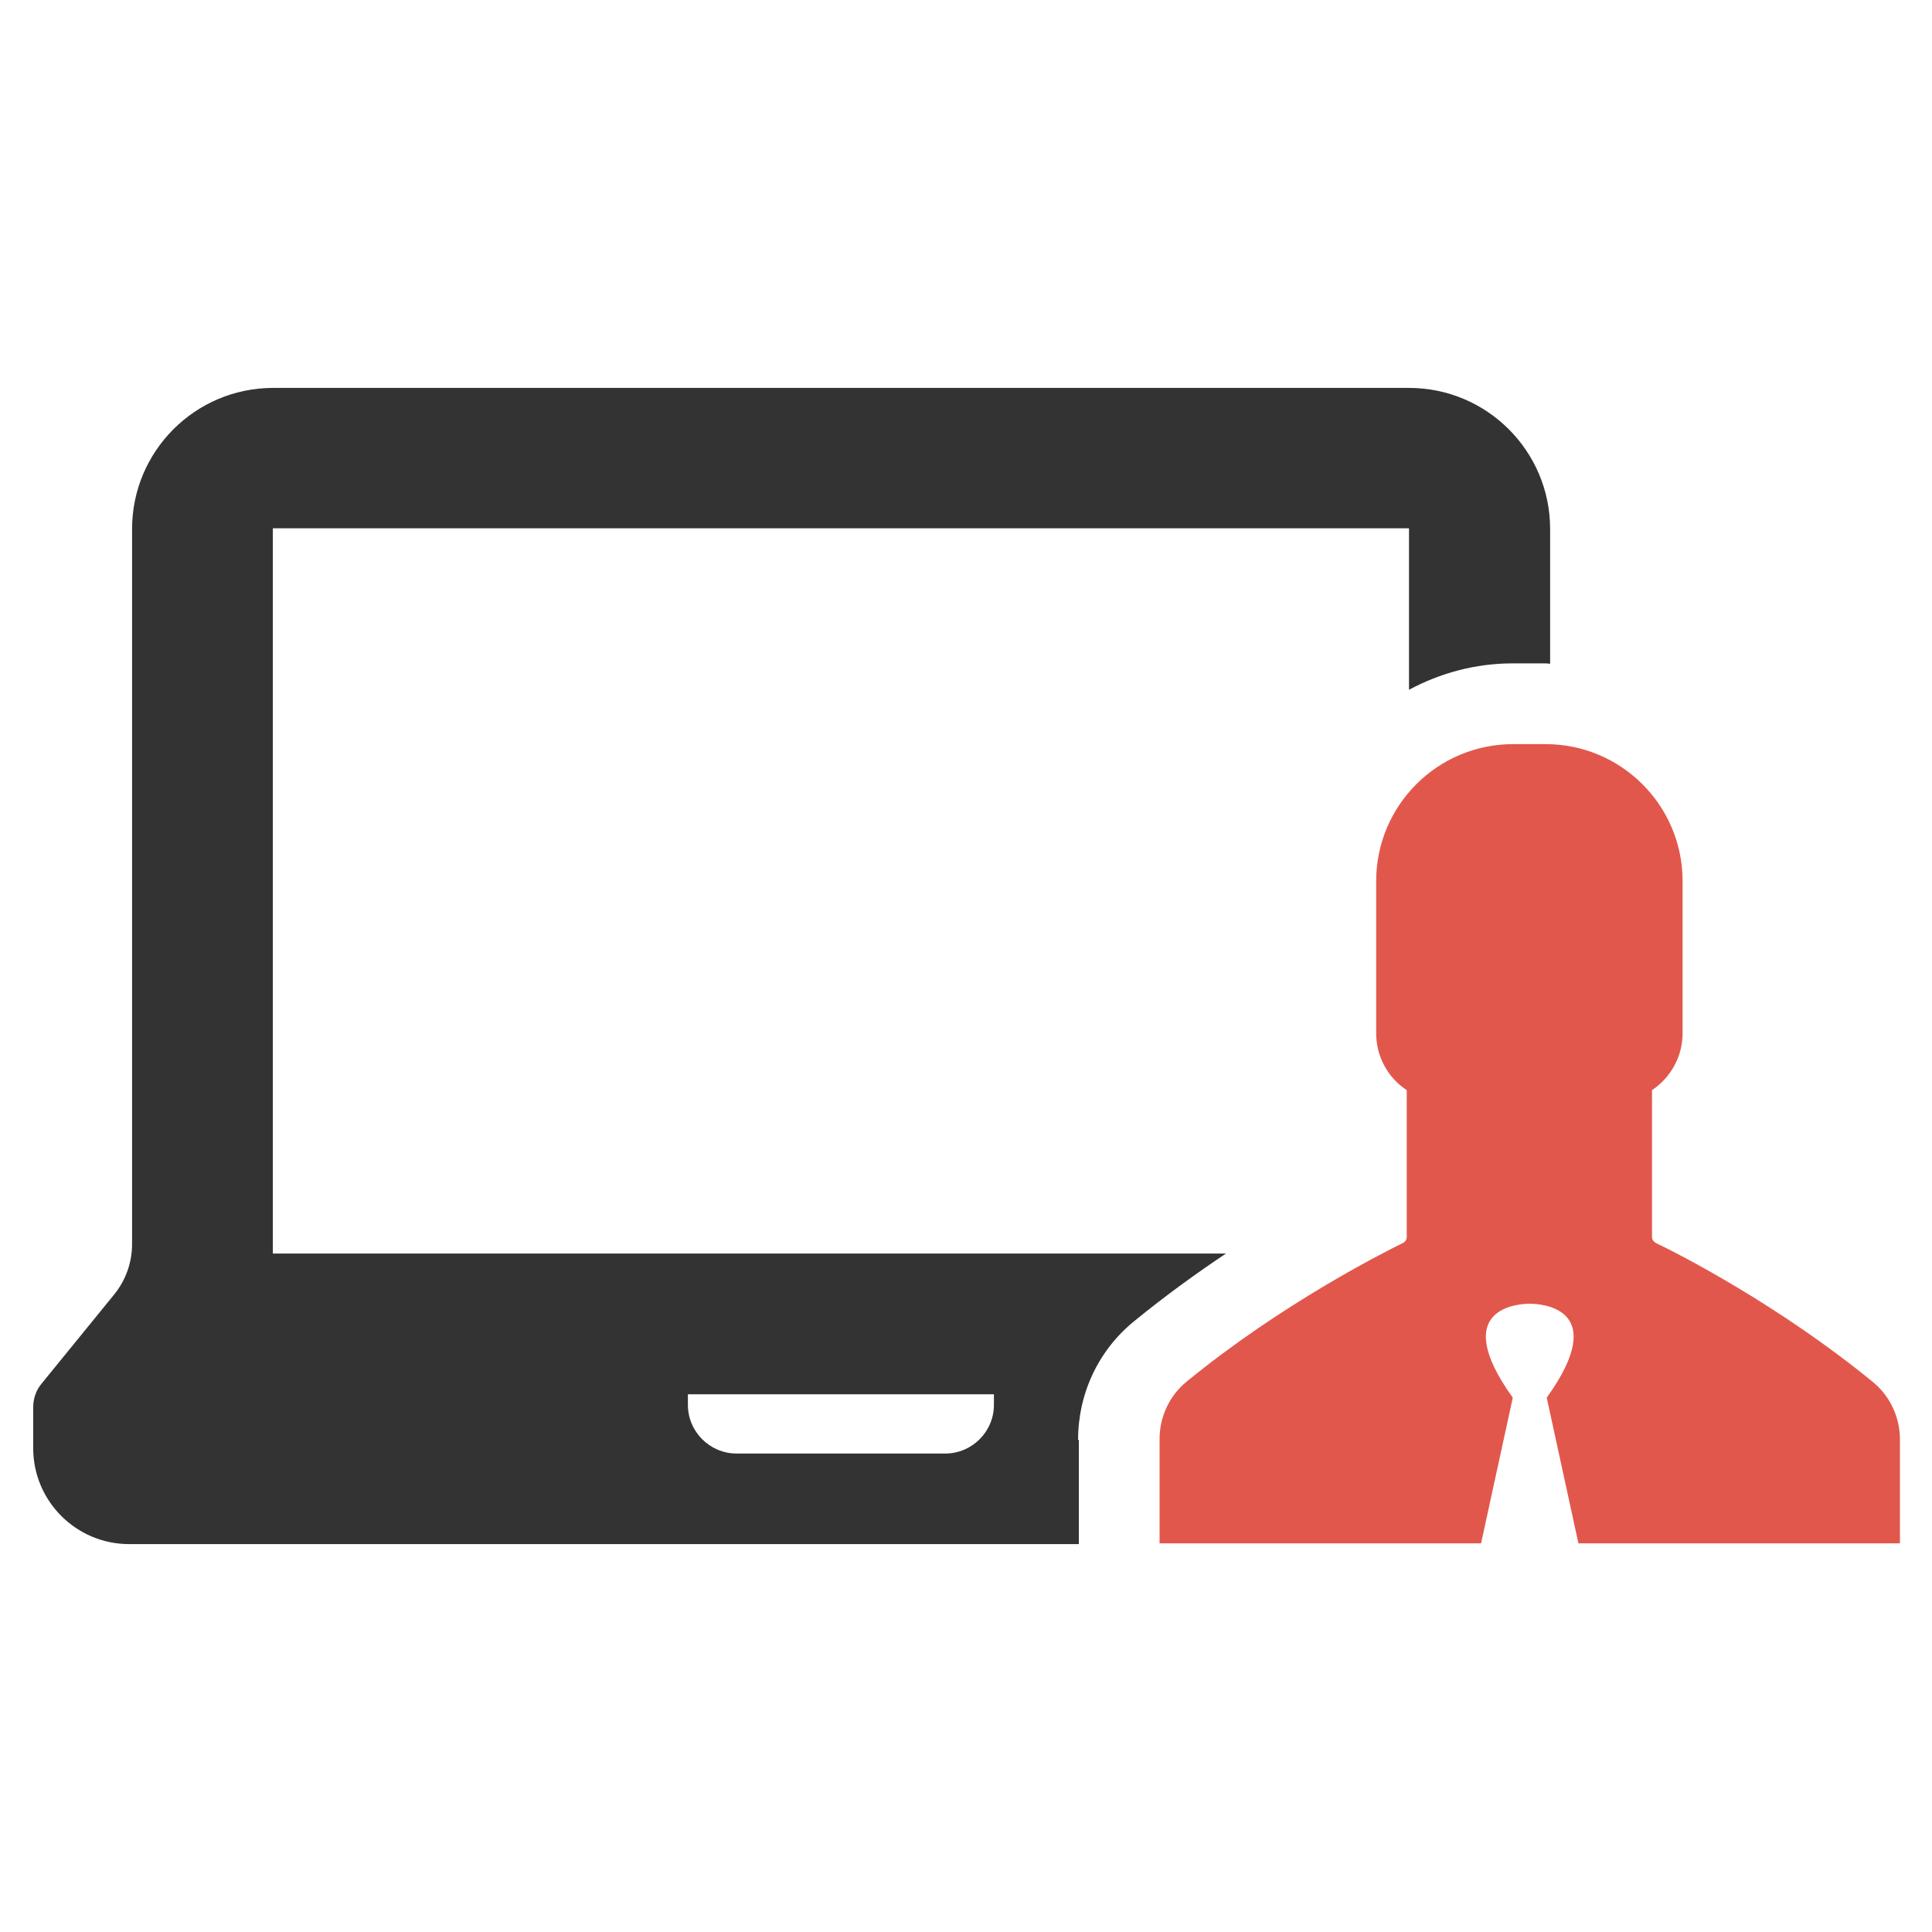 <?xml version="1.0" encoding="utf-8"?>
<!-- Generator: Adobe Illustrator 18.0.0, SVG Export Plug-In . SVG Version: 6.00 Build 0)  -->
<!DOCTYPE svg PUBLIC "-//W3C//DTD SVG 1.1//EN" "http://www.w3.org/Graphics/SVG/1.1/DTD/svg11.dtd">
<svg version="1.1" id="Layer_1" xmlns="http://www.w3.org/2000/svg" xmlns:xlink="http://www.w3.org/1999/xlink" x="0px" y="0px"
	 viewBox="0 0 512 512" enable-background="new 0 0 512 512" xml:space="preserve">
<g>
	<path fill="#333333" d="M285.7,381.6c0-12.3,5.4-23.8,14.9-31.5c8.2-6.7,16.5-12.7,24.3-17.9H72.3v-28.3v-9.9V140.1
		c0,0,0-0.1,0.1-0.1h177.8h0h123.1c0.1,0,0.1,0,0.1,0.1v42.7c8.2-4.4,17.5-7,27.5-7h8.7c0.4,0,0.8,0.1,1.2,0.1v-35.7
		c0-20.7-16.8-37.4-37.4-37.4H233.2h0H72.4c-20.7,0-37.4,16.8-37.4,37.4v153.7v8.2v27.6c0,4.9-1.7,9.6-4.7,13.3l-19.3,23.7
		c-1.5,1.8-2.2,4-2.2,6.3v10.8c0,14,11.4,25.4,25.4,25.4h251.7V381.6z M250.5,385.2h-55.3c-7.1,0-12.9-5.8-12.9-12.9v-2.8h81.1v2.8
		C263.4,379.4,257.6,385.2,250.5,385.2z"/>
	<path fill="#E2574C" d="M437.8,327.8v-38.9c4.9-3.3,8.1-8.8,8.1-15.1v-40.3c0-20.1-16.3-36.3-36.3-36.3h-4.3h-4.3
		c-20.1,0-36.3,16.3-36.3,36.3v40.3c0,6.3,3.2,11.9,8.1,15.1v38.9c0,0.7-0.4,1.3-1,1.6c-5.5,2.7-32.4,16.3-57.4,36.8
		c-4.5,3.7-7.1,9.3-7.1,15.1V409h85.2l8.4-38.6c-17-23.7,1.3-24.9,4.5-24.9h0h0c3.2,0,21.5,1.2,4.5,24.9l8.4,38.6h85.2v-27.6
		c0-5.8-2.6-11.4-7.1-15.1c-25-20.5-51.9-34.2-57.4-36.8C438.2,329.1,437.8,328.5,437.8,327.8z"/>
</g>
</svg>
